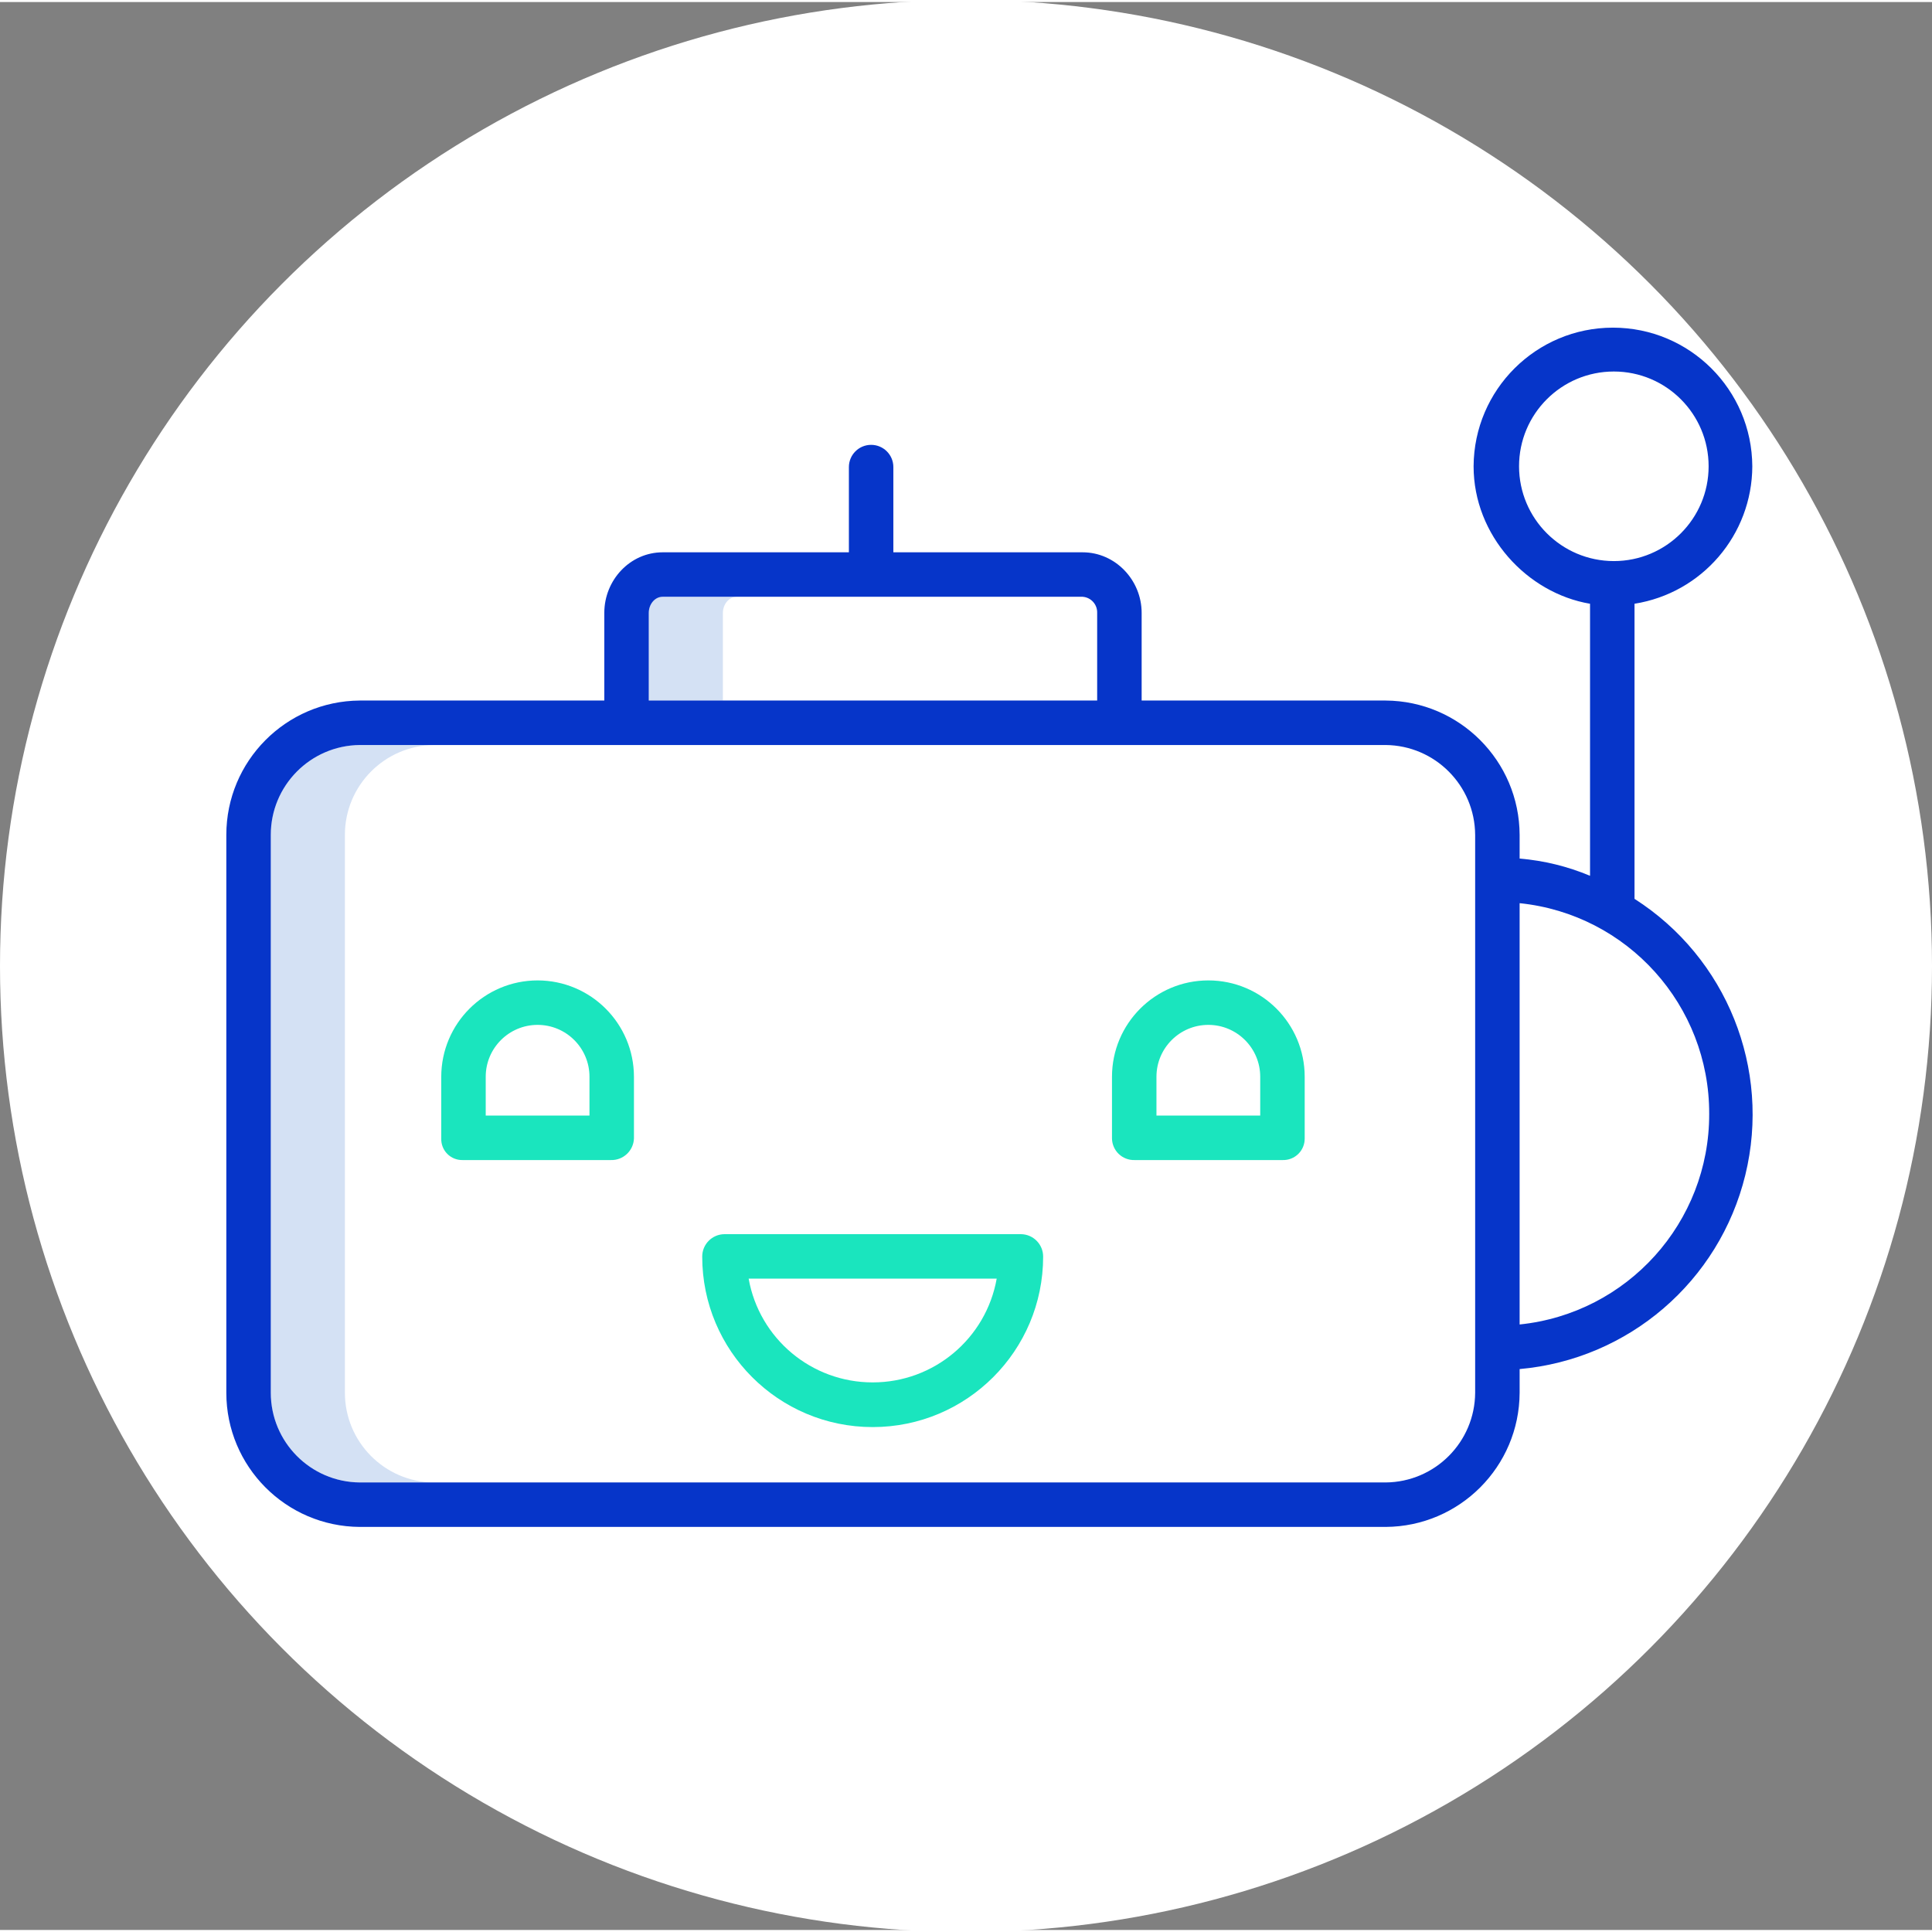 <?xml version="1.0"?>
<svg xmlns="http://www.w3.org/2000/svg" xmlns:xlink="http://www.w3.org/1999/xlink" xmlns:svgjs="http://svgjs.com/svgjs" version="1.1" width="512" height="512" x="0" y="0" viewBox="0 0 411.869 411" style="enable-background:new 0 0 512 512" xml:space="preserve" class=""><rect x="0" y="0" width="411.869" height="411" fill="#808080" stroke="none"/><circle r="205.935" cx="205.935" cy="205.5" fill="#ffffff" shape="circle"/><g transform="matrix(0.79,0,0,0.79,48.247,69.072)"><path xmlns="http://www.w3.org/2000/svg" d="m137.754 73.059h-20c-2.199 0-3.754 2.125-3.754 4.332v23.668h20v-23.668c0-2.207 1.551-4.332 3.754-4.332zm0 0" fill="#d4e1f4" data-original="#d4e1f4" style=""/><path xmlns="http://www.w3.org/2000/svg" d="m32 287.848v-150.527c-.008-13.301 10.699-24.125 24-24.262h-20c-13.301.137-24.008 10.961-24 24.262v150.527c0 13.289 10.711 24.094 24 24.211h20c-13.289-.117-24-10.922-24-24.211zm0 0" fill="#d4e1f4" data-original="#d4e1f4" style=""/><path xmlns="http://www.w3.org/2000/svg" d="m411.789 37.848c-.105-20.695-16.91-37.414-37.605-37.414-20.691 0-37.496 16.719-37.605 37.414 0 18.676 14.422 34.211 31.422 37.094v73.41c-6.051-2.535-12.461-4.105-19-4.648v-6.383c-.074-19.957-16.203-36.133-36.156-36.262h-65.844v-23.668c0-8.824-7.09-16.332-15.91-16.332h-51.09v-23c0-3.316-2.688-6-6-6s-6 2.684-6 6v23h-50.246c-8.82 0-15.754 7.508-15.754 16.332v23.668h-66c-19.922.145-36 16.336-36 36.262v150.527c.004 19.914 16.086 36.086 36 36.211h276.844c19.941-.109 36.074-16.266 36.156-36.211v-6.383c29.41-2.625 53.891-23.672 60.898-52.355 7.008-28.684-5.012-58.648-29.898-74.539v-79.629c18.258-2.902 31.719-18.609 31.789-37.094zm-297.789 39.543c0-2.207 1.551-4.332 3.754-4.332h113.336c2.25.168 3.973 2.074 3.91 4.332v23.668h-121zm223 210.457c-.074 13.32-10.84 24.109-24.156 24.211h-276.844c-13.289-.117-24-10.922-24-24.211v-150.527c-.008-13.301 10.699-24.125 24-24.262h276.844c13.328.125 24.09 10.93 24.156 24.262zm63.156-75.266c.078 29.273-22.035 53.848-51.156 56.848v-113.691c29.121 3 51.234 27.57 51.156 56.844zm-51.312-174.734c0-14.129 11.449-25.578 25.578-25.578 14.125 0 25.578 11.449 25.578 25.578 0 14.125-11.453 25.578-25.578 25.578-14.121-.016-25.562-11.457-25.578-25.578zm0 0" fill="#0635c9" data-original="#0635c9" style=""/><g xmlns="http://www.w3.org/2000/svg" fill="#1ae5be"><path d="m84 176.582c-14.352.016-25.984 11.648-26 26v16.668c-.047 1.543.539 3.043 1.629 4.141s2.578 1.699 4.125 1.668h40c3.324.105 6.113-2.488 6.246-5.809v-16.668c-.016-14.352-11.648-25.984-26-26zm14 36.477h-28v-10.477c0-7.73 6.27-14 14-14s14 6.27 14 14zm0 0" fill="#1ae5be" data-original="#1ae5be" style=""/><path d="m239 202.582v16.668c.027 1.578.688 3.082 1.832 4.176 1.145 1.09 2.676 1.676 4.258 1.633h40c1.559.039 3.07-.559 4.184-1.652 1.117-1.094 1.738-2.594 1.727-4.156v-16.668c0-14.359-11.641-26-26-26s-26 11.641-26 26zm40 0v10.477h-28v-10.477c0-7.73 6.27-14 14-14s14 6.27 14 14zm0 0" fill="#1ae5be" data-original="#1ae5be" style=""/><path d="m220.422 251.117c.004-3.324-2.676-6.031-6-6.059h-80c-3.328.027-6.008 2.734-6 6.059 0 25.406 20.594 46 46 46 25.402 0 46-20.594 46-46zm-46 33.941c-16.473.016-30.582-11.785-33.473-28h66.941c-2.891 16.215-17 28.016-33.469 28zm0 0" fill="#1ae5be" data-original="#1ae5be" style=""/></g></g></svg>
